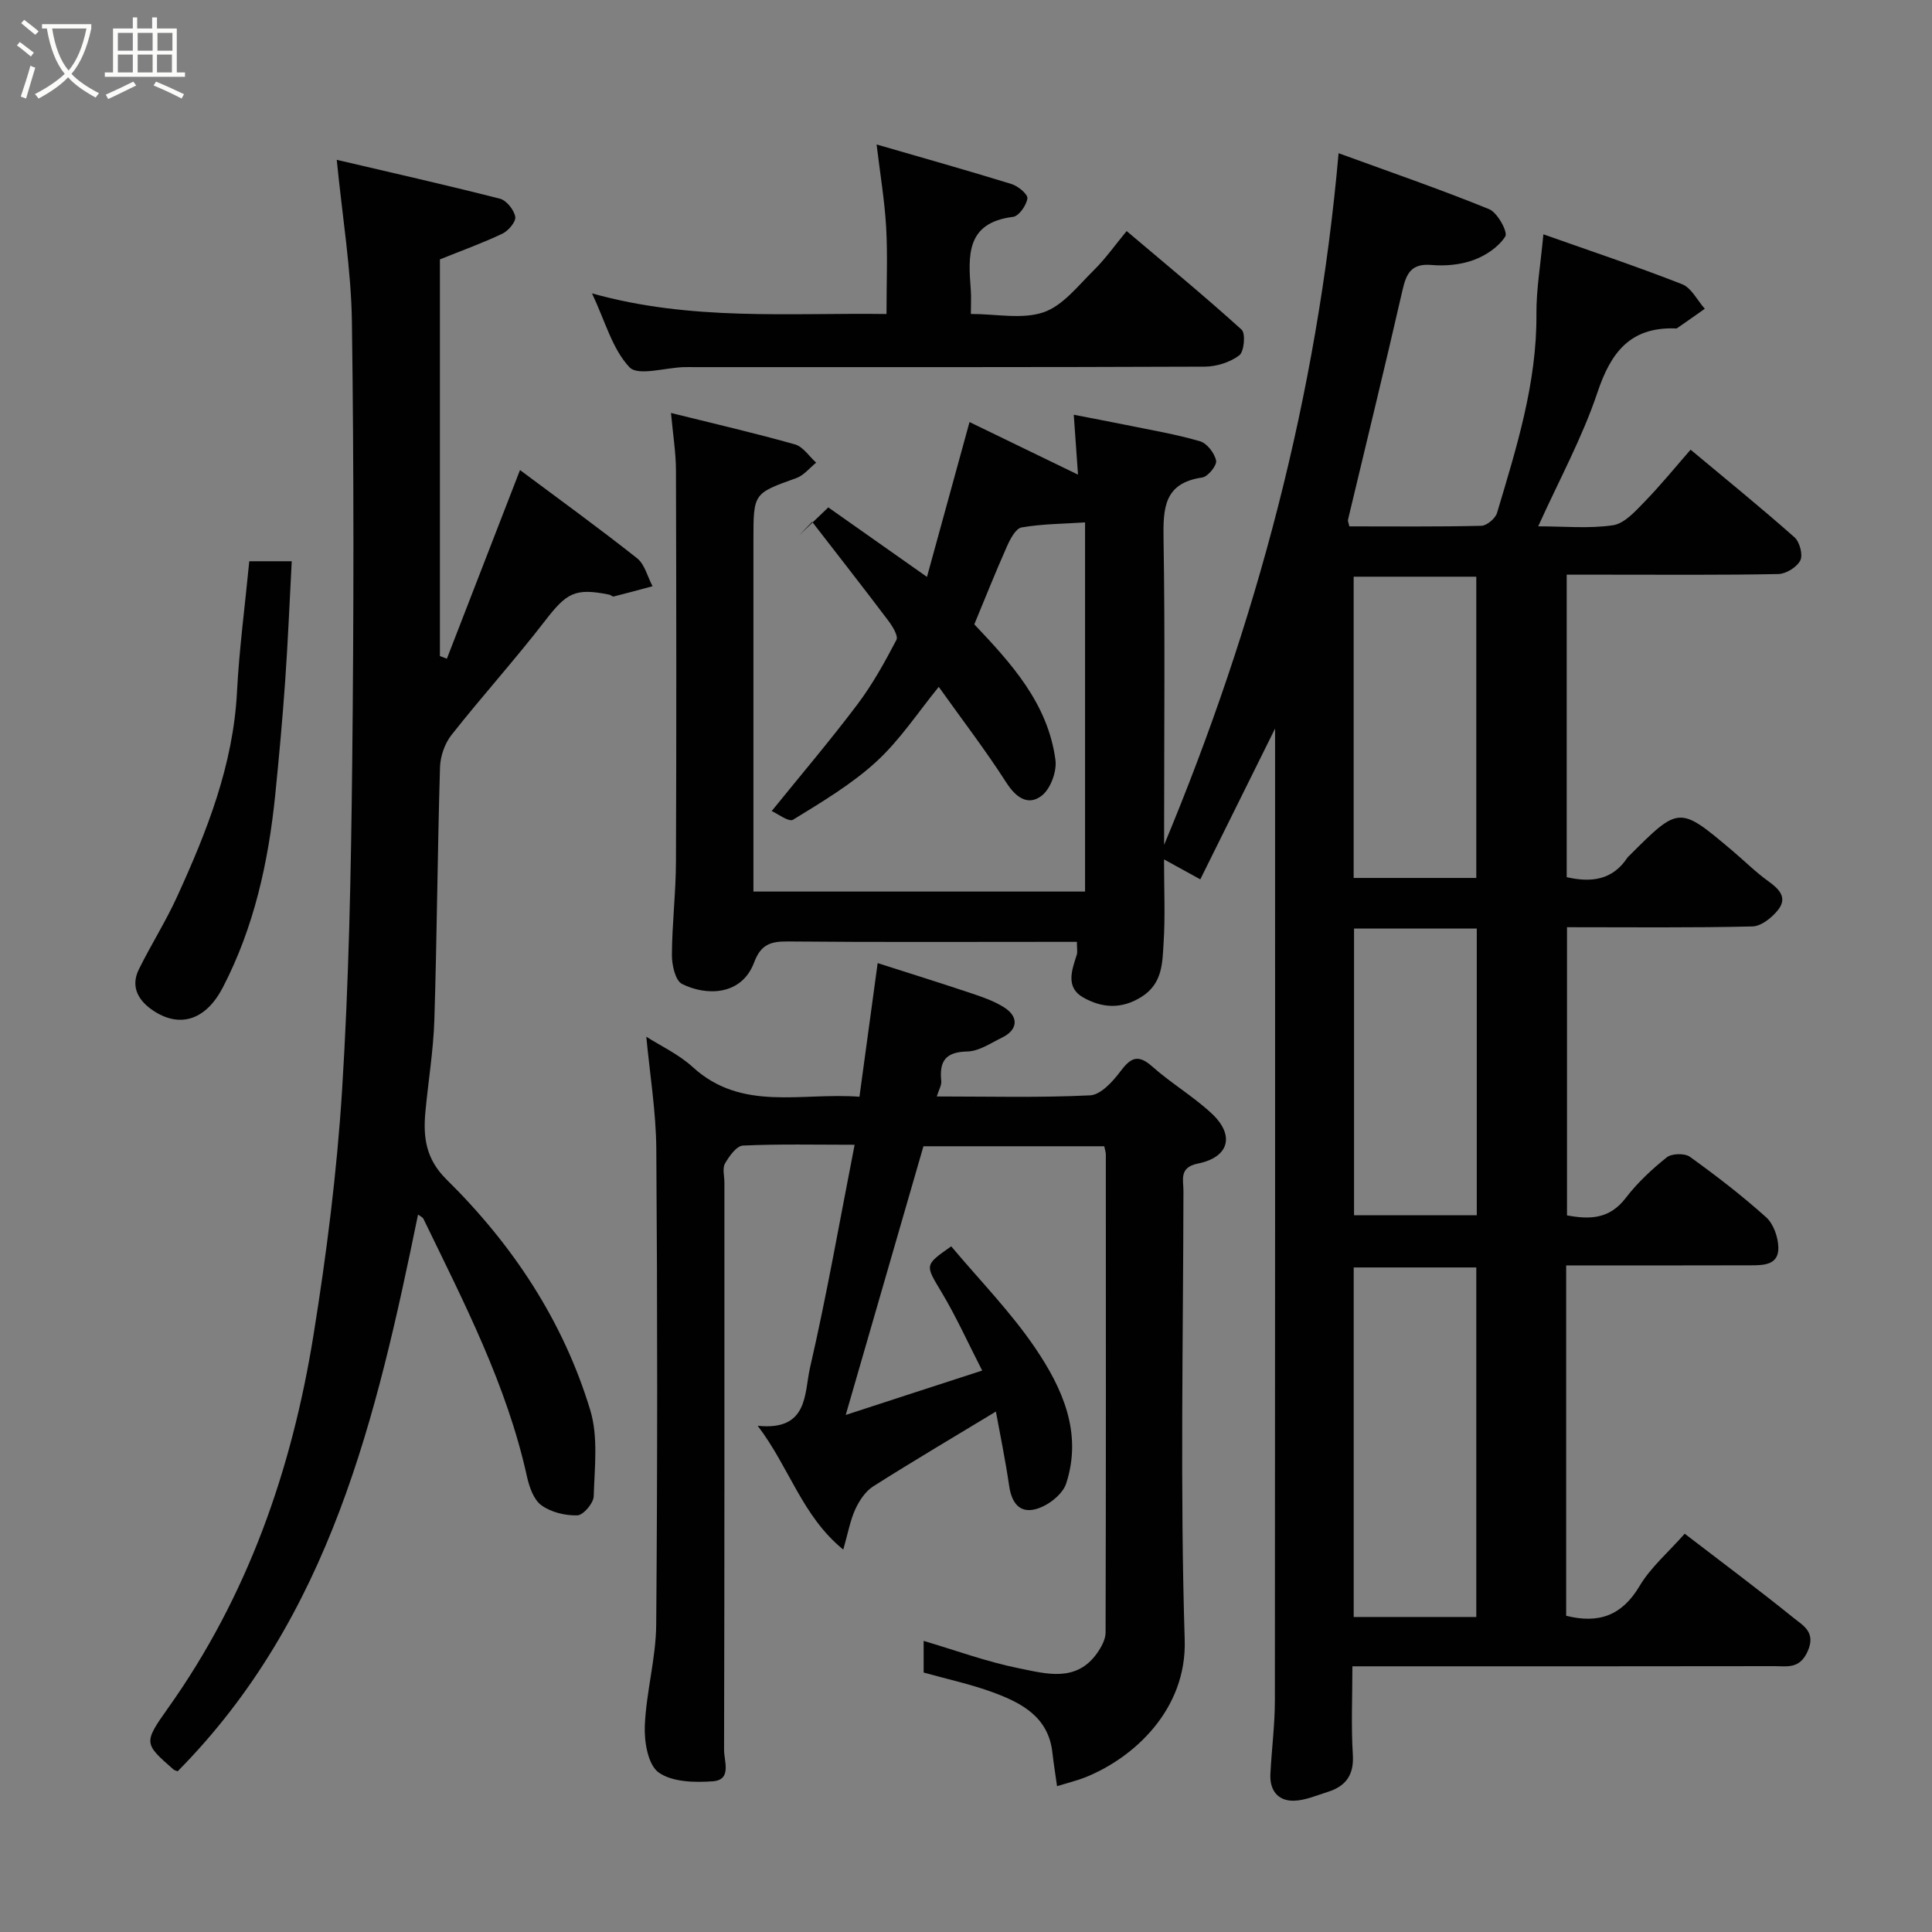 <svg enable-background="new 0 0 400 400" viewBox="0 0 400 400" xmlns="http://www.w3.org/2000/svg"><rect x="0" y="0" width="400" height="400" fill="#808080" stroke="none"/><path d="m6.4 11.7c-1-.8-1.9-1.6-2.9-2.3l.6-.7c.9.7 1.9 1.4 2.9 2.2zm-2.1 8.3c.7-2.1 1.4-4.2 2-6.4.2.1.6.3 1 .4-.7 2.3-1.3 4.4-1.9 6.4zm3-12.8c-1.1-.9-2.1-1.7-2.9-2.4l.6-.7c1 .8 2 1.5 3 2.4zm1.4-1.3v-.9h10.2v.9c-.9 4.2-2.3 7.3-4.1 9.4 1.3 1.4 3.2 2.7 5.7 4-.2.2-.4.5-.7.9-2.5-1.4-4.4-2.7-5.7-4.2-1.4 1.5-3.5 3-6.1 4.4 0 0 0 0-.1-.1-.3-.4-.5-.7-.7-.8 2.7-1.4 4.7-2.8 6.2-4.2-1.8-2.2-3-5.3-3.7-9.4zm9.2 0h-7.1c.6 3.8 1.7 6.7 3.4 8.7 1.7-2 2.9-4.8 3.7-8.7z" fill="#fbfcfa"/><path d="m31.6 3.6h.9v2.3h4.1v9.1h1.7v.9h-16.6v-.9h1.7v-9.1h4.1v-2.3h.9v2.3h3.1v-2.3zm-4 13.3.6.8c-1.9.9-3.8 1.9-5.8 2.8-.2-.3-.3-.6-.5-.9 2-.9 3.9-1.8 5.7-2.7zm-3.2-10.1v3.7h3.1v-3.7zm0 4.5v3.7h3.1v-3.7zm4.1-4.5v3.7h3.1v-3.7zm0 4.5v3.7h3.1v-3.7zm9.1 9.1c-2.1-1.1-4.1-2-5.8-2.7l.5-.8c2.2.9 4.1 1.8 5.8 2.6zm-1.9-13.6h-3.1v3.7h3.1zm-3.2 4.5v3.7h3.1v-3.7z" fill="#fbfcfa"/><g fill="#010101"><path d="m324.26 262v72.53c6.77 1.69 11.56-.05 15.18-6.14 2.32-3.9 5.96-7 9.36-10.85 7.67 5.89 15.25 11.54 22.6 17.47 1.93 1.56 4.63 2.92 2.85 6.89-1.65 3.69-4.23 3.06-6.85 3.06-27.17.05-54.33.03-81.5.03-1.79 0-3.58 0-5.9 0 0 6.38-.28 12.35.09 18.28.27 4.25-1.47 6.57-5.24 7.74-2.31.72-4.66 1.77-7.01 1.81-3.3.05-4.98-2.19-4.82-5.49.25-5.11.93-10.2.93-15.31.06-66.65.04-133.31.04-201.18-5.5 11.09-10.49 21.16-15.48 31.22-2.77-1.53-4.73-2.6-7.51-4.13 0 6.23.27 11.78-.09 17.3-.26 4.08-.18 8.38-4.56 11.15-4.19 2.65-8.24 2.3-12.06.15-3.71-2.09-2.4-5.63-1.36-8.84.19-.6.03-1.32.03-2.69-1.86 0-3.61 0-5.36 0-18.17 0-36.33.09-54.5-.08-3.53-.03-5.56.6-6.95 4.3-2.63 7.05-10.06 6.96-14.95 4.49-1.39-.7-2.1-3.92-2.09-5.99.03-6.44.82-12.87.84-19.31.11-27 .08-54 0-81-.01-3.71-.62-7.41-1.03-11.91 9.06 2.25 17.43 4.18 25.68 6.51 1.68.48 2.93 2.48 4.38 3.78-1.36 1.09-2.55 2.63-4.1 3.19-8.86 3.18-8.89 3.1-8.89 12.73v72.88h68.66c0-25.29 0-50.69 0-76.43-4.44.29-8.86.3-13.14 1.04-1.22.21-2.36 2.41-3.03 3.92-2.38 5.35-4.55 10.81-6.76 16.14 7.59 8.03 15.24 16.33 16.8 28.09.31 2.37-1.01 5.96-2.83 7.38-2.78 2.16-5.31.47-7.34-2.7-4.3-6.71-9.17-13.05-13.99-19.82-4.24 5.19-8 10.96-12.92 15.48-5.13 4.7-11.27 8.35-17.24 12.02-.89.55-3.25-1.28-4.43-1.79 6.02-7.44 12.1-14.59 17.73-22.06 3.13-4.15 5.68-8.76 8.09-13.37.44-.84-.84-2.88-1.73-4.06-5.17-6.85-10.46-13.6-15.71-20.39-.9.93-1.79 1.86-2.69 2.79 1.85-1.78 3.71-3.56 6.03-5.78 6.21 4.38 12.96 9.13 20.43 14.39 2.98-10.84 5.84-21.26 8.81-32.06 7.05 3.42 14.4 6.98 22.46 10.89-.31-4.34-.57-8.03-.88-12.4 3.7.72 7.29 1.39 10.88 2.12 5.11 1.05 10.27 1.91 15.26 3.37 1.45.42 3.02 2.47 3.33 4.01.2.98-1.69 3.32-2.86 3.49-7.96 1.14-8.12 6.38-8.02 12.8.32 19.49.12 39 .12 58.5v4.76c19.09-45.77 31.7-93.06 36.12-143.2 10.68 3.9 21.04 7.46 31.18 11.59 1.71.7 3.9 4.73 3.34 5.63-1.37 2.18-4.03 3.96-6.55 4.89-2.69.99-5.84 1.28-8.72 1.03-4.17-.35-5.21 1.69-6.02 5.22-3.62 15.87-7.51 31.68-11.28 47.52-.07.29.12.64.28 1.38 9.06 0 18.2.1 27.34-.12 1.13-.03 2.9-1.53 3.24-2.68 4.01-13.46 8.26-26.86 8.15-41.18-.04-5.08.86-10.17 1.44-16.49 9.65 3.42 19.28 6.63 28.72 10.33 1.93.76 3.15 3.34 4.7 5.09-1.92 1.35-3.84 2.71-5.77 4.04-.11.08-.33.03-.49.02-9.21-.24-13.2 4.99-15.96 13.25-3.14 9.37-7.96 18.18-12.27 27.73 5.34 0 10.5.51 15.47-.22 2.36-.35 4.61-2.86 6.49-4.8 3.43-3.53 6.54-7.36 9.59-10.85 7.48 6.24 14.63 12.05 21.52 18.15 1.07.95 1.78 3.65 1.19 4.79-.71 1.39-2.95 2.78-4.56 2.81-11.83.23-23.66.13-35.5.13-2.65 0-5.3 0-8.3 0v62.63c5.02 1.14 9.46.67 12.58-4.06.09-.14.23-.24.35-.36 10.35-10.35 10.35-10.35 21.3-1.12 2.52 2.12 4.86 4.48 7.53 6.39 2.26 1.62 3.98 3.4 2.02 5.9-1.26 1.61-3.5 3.41-5.34 3.45-12.65.3-25.32.16-38.38.16v59.66c4.58.85 8.75.86 12.15-3.59 2.41-3.15 5.4-5.94 8.5-8.42 1.03-.82 3.71-.89 4.79-.12 5.45 3.92 10.8 8.04 15.79 12.52 1.53 1.38 2.48 4.12 2.53 6.27.08 3.59-2.97 3.68-5.7 3.68-12.66.03-25.29.03-38.23.03zm-18.61 72.78c0-24.45 0-48.48 0-72.37-8.74 0-17.12 0-25.38 0v72.37zm0-153.01c0-21.1 0-41.8 0-62.37-8.74 0-17.12 0-25.39 0v62.37zm-25.31 10.47v59.37h25.41c0-19.98 0-39.56 0-59.37-8.51 0-16.77 0-25.41 0z"/><path d="m203.35 283.76c-2.96-5.77-5.37-11.14-8.38-16.17-3.43-5.74-3.66-5.6 1.97-9.55 5.85 6.98 12.32 13.57 17.41 21.08 5.61 8.28 9.81 17.55 6.39 28.02-.64 1.96-2.9 3.87-4.89 4.79-3.99 1.85-6.28.05-6.91-4.26-.79-5.43-1.91-10.82-2.75-15.42-8.55 5.18-17.07 10.2-25.42 15.5-1.6 1.02-2.87 2.95-3.69 4.73-1.06 2.32-1.51 4.93-2.49 8.35-8.55-6.98-11.1-16.93-17.72-25.64 10.57 1.12 9.63-6.81 10.83-12 3.48-15.09 6.14-30.37 9.24-46.18-8.02 0-15.58-.18-23.12.17-1.33.06-2.86 2.21-3.72 3.72-.57 1.01-.12 2.6-.12 3.94 0 39.16.03 78.31-.07 117.47-.01 2.31 1.67 6.2-2.34 6.49-3.77.28-8.45.16-11.23-1.85-2.19-1.59-2.98-6.36-2.84-9.65.29-7 2.3-13.95 2.36-20.93.27-32.82.26-65.65.02-98.47-.06-7.79-1.35-15.57-2.07-23.26 2.95 1.89 6.71 3.63 9.63 6.3 10.17 9.28 22.41 5.2 34.5 6.13 1.23-9 2.41-17.7 3.77-27.67 6.44 2.06 12.96 4.1 19.45 6.27 2.31.77 4.68 1.6 6.72 2.89 3.11 1.96 2.86 4.67-.41 6.26-2.34 1.14-4.78 2.83-7.2 2.88-4.53.09-5.82 2.02-5.39 6.12.09.87-.51 1.82-.93 3.19 10.8 0 21.29.28 31.74-.23 2.17-.1 4.63-2.78 6.19-4.85 2.11-2.81 3.6-3.86 6.67-1.13 3.9 3.47 8.49 6.17 12.3 9.72 4.87 4.53 3.64 9.08-2.83 10.38-3.96.79-2.99 3.38-3 5.65-.05 30.99-.7 62 .26 92.97.45 14.4-10.49 24.42-20.59 28.46-1.66.66-3.42 1.08-5.84 1.83-.33-2.39-.71-4.7-.97-7.02-.85-7.35-6.38-10.22-12.28-12.4-4.55-1.68-9.34-2.7-14.37-4.11 0-1.89 0-4.17 0-6.55 6.56 1.93 13.08 4.34 19.82 5.69 5.55 1.11 11.78 2.95 16.08-3.14.88-1.25 1.77-2.85 1.77-4.3.09-32.99.06-65.98.05-98.97 0-.47-.18-.94-.33-1.69-12.28 0-24.55 0-37.43 0-5.14 17.76-10.36 35.8-16.09 55.63 10.18-3.33 18.95-6.17 28.25-9.19z"/><path d="m91.08 53.7v82.13c.48.18.96.37 1.44.55 4.9-12.64 9.8-25.29 15.14-39.06 7.92 5.91 16.21 11.91 24.23 18.25 1.6 1.26 2.17 3.83 3.21 5.8-2.68.72-5.36 1.46-8.05 2.13-.25.06-.58-.32-.89-.38-7.13-1.45-8.85-.38-13.33 5.43-6.21 8.05-13.05 15.62-19.35 23.61-1.4 1.77-2.31 4.41-2.38 6.68-.52 17.43-.63 34.87-1.17 52.29-.2 6.38-1.27 12.73-1.86 19.11-.48 5.22.09 9.73 4.37 13.95 13.69 13.49 24.18 29.3 29.77 47.78 1.67 5.53.89 11.88.71 17.83-.04 1.43-2.17 3.91-3.39 3.94-2.5.07-5.45-.64-7.44-2.09-1.61-1.17-2.51-3.8-2.99-5.95-4.18-18.98-13.05-36.05-21.42-53.33-.19-.38-.72-.59-1.13-.91-8.6 41.96-18.2 83.36-49.77 115.27-.38-.16-.69-.22-.9-.41-6.03-5.3-6.23-5.45-1.13-12.62 16.53-23.22 25.66-49.38 30.14-77.19 2.71-16.8 4.86-33.77 5.93-50.75 1.41-22.49 1.85-45.05 2.1-67.59.33-30.49.36-60.99-.06-91.48-.15-10.91-1.98-21.8-3.14-33.6 11.03 2.58 22.45 5.16 33.79 8.05 1.36.35 2.91 2.31 3.17 3.74.18 1-1.42 2.91-2.67 3.5-4.1 1.95-8.39 3.49-12.93 5.32z"/><path d="m183.54 65.01c0-6.41.25-12.19-.07-17.94-.31-5.47-1.23-10.91-1.98-17.16 9.4 2.73 18.7 5.34 27.93 8.19 1.36.42 3.41 2.12 3.29 2.98-.2 1.43-1.76 3.67-2.96 3.82-9.82 1.2-9.28 8.08-8.76 15.1.11 1.46.02 2.94.02 5 5.28 0 10.61 1.16 15.03-.34 4-1.36 7.15-5.49 10.4-8.69 2.44-2.4 4.44-5.26 6.82-8.13 8.2 6.94 16.16 13.49 23.8 20.41.86.78.53 4.57-.48 5.32-1.91 1.44-4.71 2.33-7.15 2.34-35.13.14-70.26.1-105.38.1-.83 0-1.67-.02-2.5 0-3.86.12-9.47 1.89-11.23.02-3.55-3.77-5.02-9.51-7.75-15.29 20.55 5.76 40.69 4 60.97 4.27z"/><path d="m51.61 116.2h8.79c-.45 8.43-.78 16.64-1.36 24.83-.55 7.87-1.27 15.73-2.06 23.58-1.41 13.87-4.37 27.35-10.84 39.82-3.45 6.66-8.75 8.48-14.26 4.91-3.05-1.97-4.99-4.88-3.13-8.65 2.51-5.09 5.58-9.92 7.93-15.08 6.18-13.52 11.62-27.25 12.39-42.42.46-8.85 1.64-17.66 2.54-26.99z"/></g></svg>